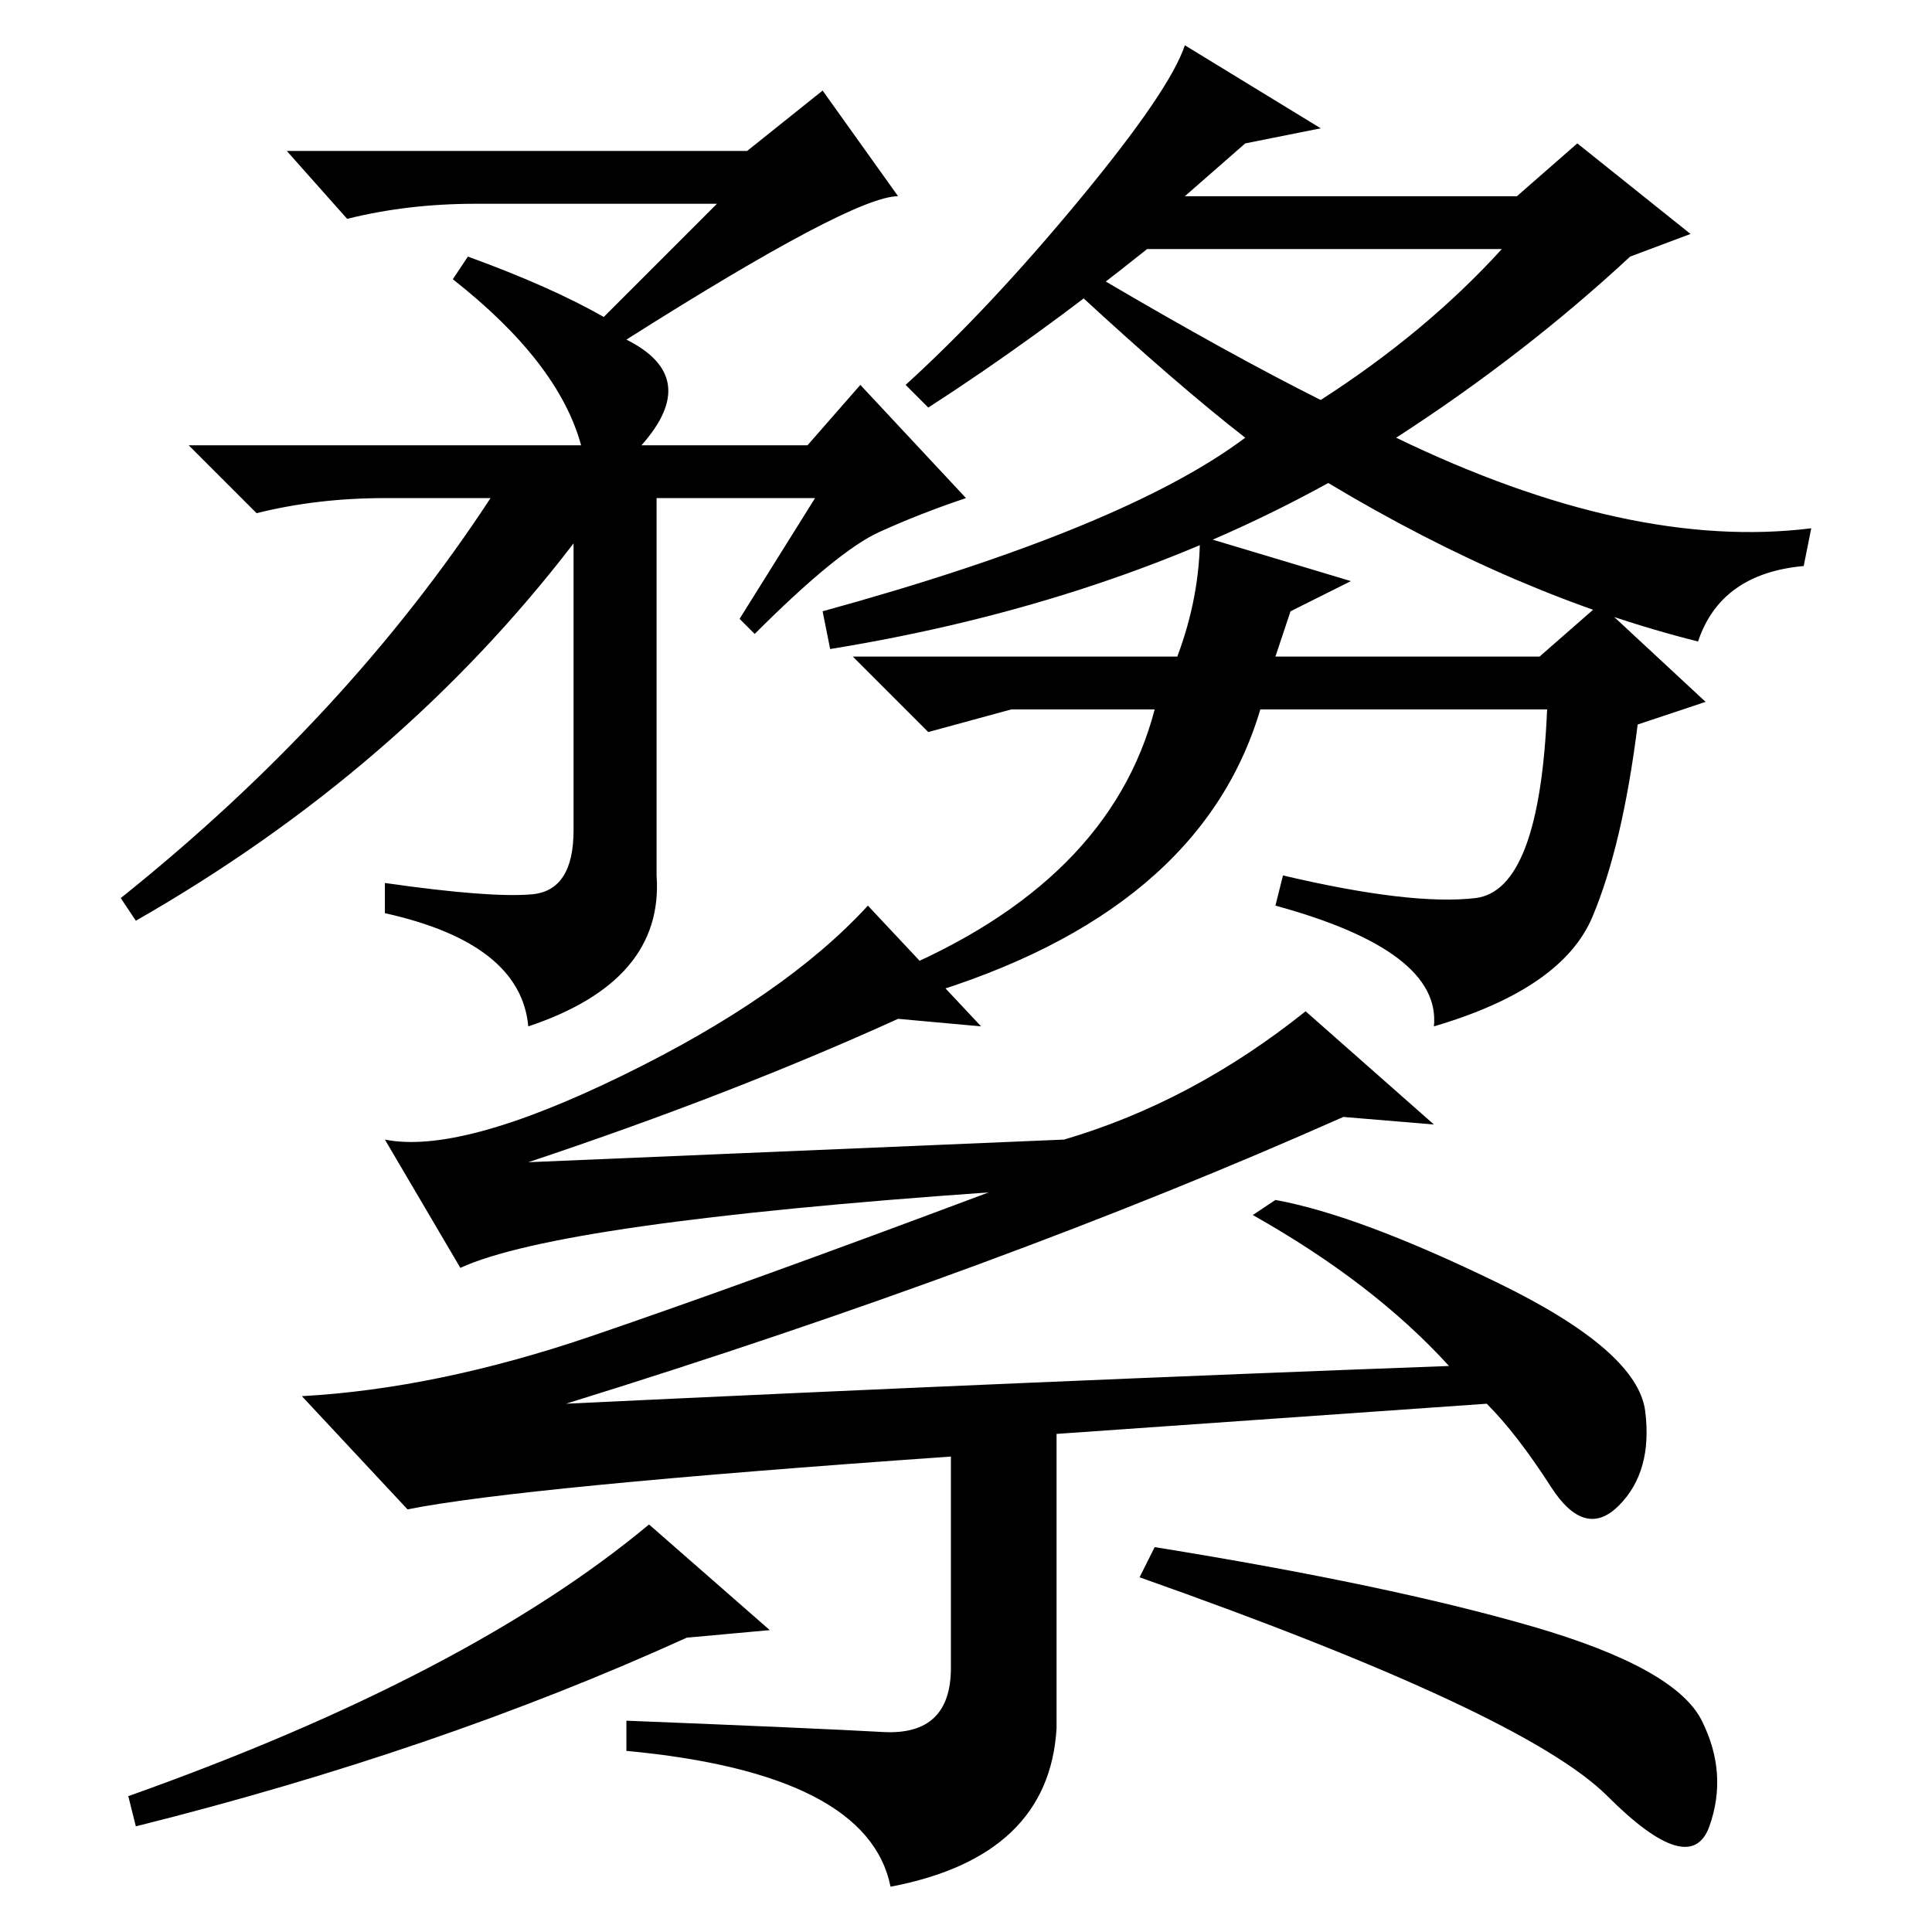 <?xml version="1.0" standalone="no"?>
<!DOCTYPE svg PUBLIC "-//W3C//DTD SVG 1.1//EN" "http://www.w3.org/Graphics/SVG/1.1/DTD/svg11.dtd" >
<svg xmlns="http://www.w3.org/2000/svg" xmlns:xlink="http://www.w3.org/1999/xlink" version="1.1" viewBox="0 -36 256 256">
  <g transform="matrix(1 0 0 -1 0 220)">
   <path fill="currentColor"
d="M83 211q10 -5 2 -14h22l7 8l14 -15q-6 -2 -11.5 -4.5t-16.5 -13.5l-2 2l10 16h-21v-50q1 -14 -17 -20q-1 11 -19 15v4q14 -2 19.5 -1.5t5.5 8.5v38q-23 -30 -58 -50l-2 3q30 24 49 53h-14q-9 0 -17 -2l-9 9h52q-3 11 -17 22l2 3q11 -4 18 -8l15 15h-32q-9 0 -17 -2l-8 9
h61l10 8l10 -14q-6 0 -36 -19zM199 223h-47q-15 -12 -29 -21l-3 3q11 10 23 24.5t14 20.5l18 -11l-10 -2l-8 -7h44l8 7l15 -12l-8 -3q-14 -13 -31 -24q31 -15 55 -12l-1 -5q-11 -1 -14 -10q-24 6 -49 21q-29 -16 -66 -22l-1 5q40 11 56 23q-9 7 -22 19l3 2q17 -10 29 -16
q14 9 24 20zM159 185l20 -6l-8 -4l-2 -6h35l8 7l14 -13l-9 -3q-2 -16 -6 -25.5t-21 -14.5q1 10 -21 16l1 4q17 -4 25.5 -3t9.5 25h-38q-8 -27 -45 -38l-4 3q29 12 35 35h-19l-11 -3l-10 10h43q3 8 3 16zM117 26.5q9 -0.5 9 8.5v28q-57 -4 -72 -7l-14 15q18 1 38.5 8t52.5 19
q-57 -4 -70 -10l-10 17q10 -2 31.5 8.5t32.5 22.5l15 -16l-11 1q-22 -10 -49 -19l71 3q17 5 32 17l17 -15l-12 1q-45 -20 -103 -38q63 3 117 5q-10 11 -26 20l3 2q11 -2 29.5 -11t19.5 -17t-3.5 -12.5t-9 2.5t-8.5 11l-57 -4v-39q-1 -17 -22 -21q-3 15 -35 18v4
q25 -1 34 -1.5zM102 40l-11 -1q-33 -15 -73 -25l-1 4q45 16 69 36zM153 51q31 -5 50 -10.5t22.5 -12.5t1 -14t-13.5 4t-62 29z" />
  </g>

</svg>
